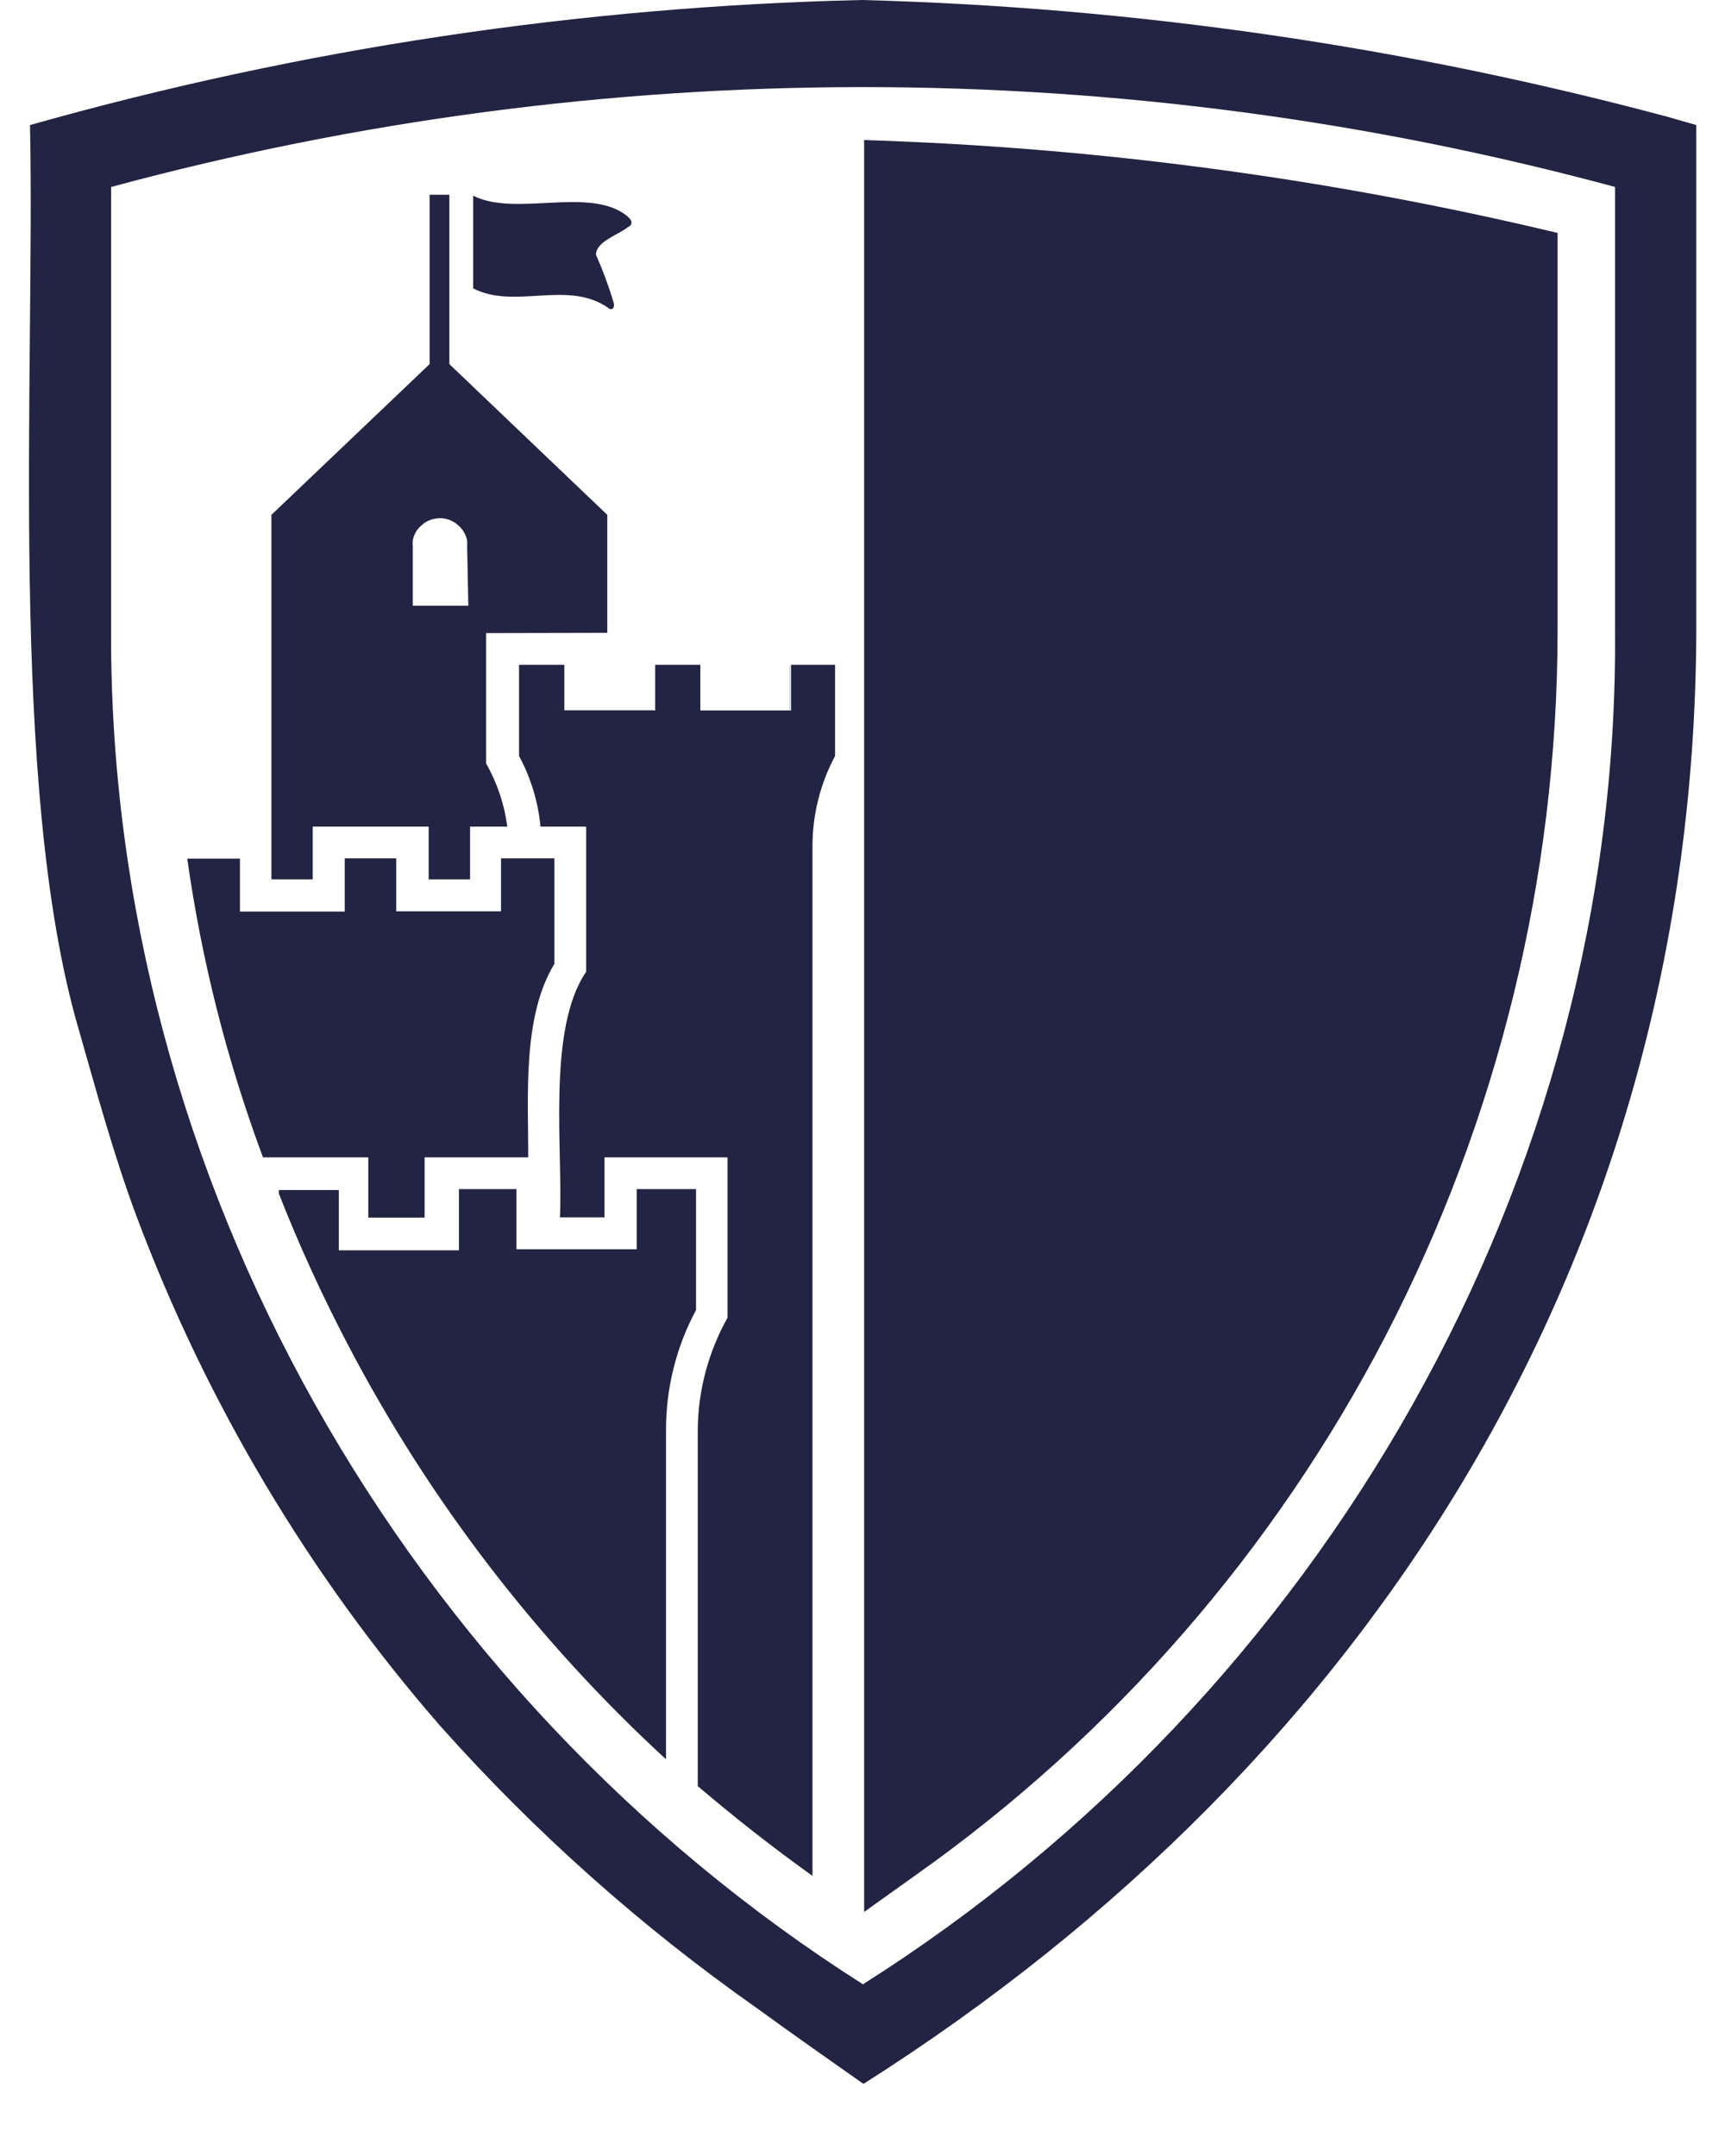 <svg width="20" height="25" viewBox="0 0 20 25" fill="none" xmlns="http://www.w3.org/2000/svg">
<path d="M18.059 2.701V7.319C18.056 10.163 17.372 12.965 16.066 15.488C14.775 17.975 12.912 20.116 10.632 21.732L10.019 22.17V1.624C12.728 1.709 15.422 2.07 18.059 2.701Z" fill="#232343"/>
<path d="M7.041 7.338V5.97L5.21 4.222V2.258H4.981V4.222L3.147 5.97V10.197H3.626V9.585H4.97V10.197H5.45V9.585H5.882C5.848 9.328 5.765 9.079 5.636 8.853V7.341L7.041 7.338ZM5.43 7.024H4.786V6.331C4.783 6.31 4.783 6.288 4.786 6.267C4.797 6.205 4.827 6.148 4.873 6.104L4.906 6.076C4.912 6.069 4.92 6.063 4.928 6.059C4.98 6.027 5.04 6.009 5.101 6.009C5.158 6.009 5.214 6.024 5.263 6.054L5.285 6.068L5.327 6.104C5.372 6.148 5.403 6.205 5.416 6.267C5.418 6.288 5.418 6.31 5.416 6.331L5.43 7.024Z" fill="#232343"/>
<path d="M9.157 7.712H9.155V8.239H9.157V7.712Z" fill="#232343"/>
<path d="M6.428 9.953V11.176C6.052 11.793 6.127 12.722 6.124 13.42H4.923V14.119H4.27V13.42H3.049C2.632 12.301 2.338 11.139 2.171 9.956H2.782V10.57H3.997V9.953H4.594V10.567H5.809V9.953H6.428Z" fill="#232343"/>
<path d="M8.07 13.788V15.19C7.839 15.621 7.719 16.104 7.722 16.593V20.4C6.227 19.025 4.98 17.4 4.036 15.597C3.737 15.027 3.469 14.441 3.233 13.841V13.799H3.928V14.498H5.321V13.788H5.988V14.486H7.382V13.788H8.07Z" fill="#232343"/>
<path d="M19.325 1.352C16.276 0.536 13.144 0.083 9.991 0C6.729 0.075 3.489 0.563 0.348 1.45C0.407 4.385 0.094 9.106 0.906 11.914C1.117 12.649 1.313 13.378 1.58 14.096C2.392 16.265 3.586 18.269 5.104 20.013C6.199 21.242 7.431 22.341 8.776 23.286C9.185 23.584 9.598 23.873 10.011 24.164C15.96 20.391 19.64 14.475 19.667 7.333V1.45L19.325 1.352ZM18.725 7.319C18.775 13.673 15.327 19.642 10.005 23.009C4.708 19.642 1.265 13.667 1.288 7.319V2.168C6.999 0.624 13.014 0.624 18.725 2.168V7.319Z" fill="#232343"/>
<path d="M7.276 2.637C7.167 2.724 6.91 2.8 6.91 2.954C6.988 3.131 7.056 3.313 7.111 3.498C7.117 3.51 7.119 3.522 7.119 3.535C7.119 3.547 7.117 3.56 7.111 3.571C7.108 3.575 7.103 3.579 7.098 3.581C7.093 3.583 7.087 3.584 7.082 3.584C7.076 3.584 7.071 3.583 7.066 3.581C7.061 3.579 7.056 3.575 7.053 3.571C6.582 3.24 5.971 3.594 5.486 3.344V2.269C5.968 2.516 6.816 2.166 7.253 2.491C7.276 2.511 7.382 2.584 7.276 2.637Z" fill="#232343"/>
<path d="M7.582 8.236V8.239H6.531V7.712H6.534V8.236H7.582Z" fill="#232343"/>
<path d="M9.157 8.239L8.106 8.239V8.242H9.157L9.157 8.239Z" fill="#232343"/>
<path d="M9.682 7.709V8.766C9.509 9.09 9.419 9.451 9.42 9.818V21.752C8.954 21.418 8.525 21.081 8.09 20.711V16.576C8.094 16.122 8.213 15.676 8.435 15.28V13.42H7.008V14.116H6.492C6.529 13.356 6.339 11.931 6.796 11.269V9.585H6.267C6.239 9.298 6.155 9.02 6.018 8.766V7.709H6.543V8.239H7.596V7.709H8.12V8.239H9.171V7.709H9.682Z" fill="#232343"/>
</svg>
